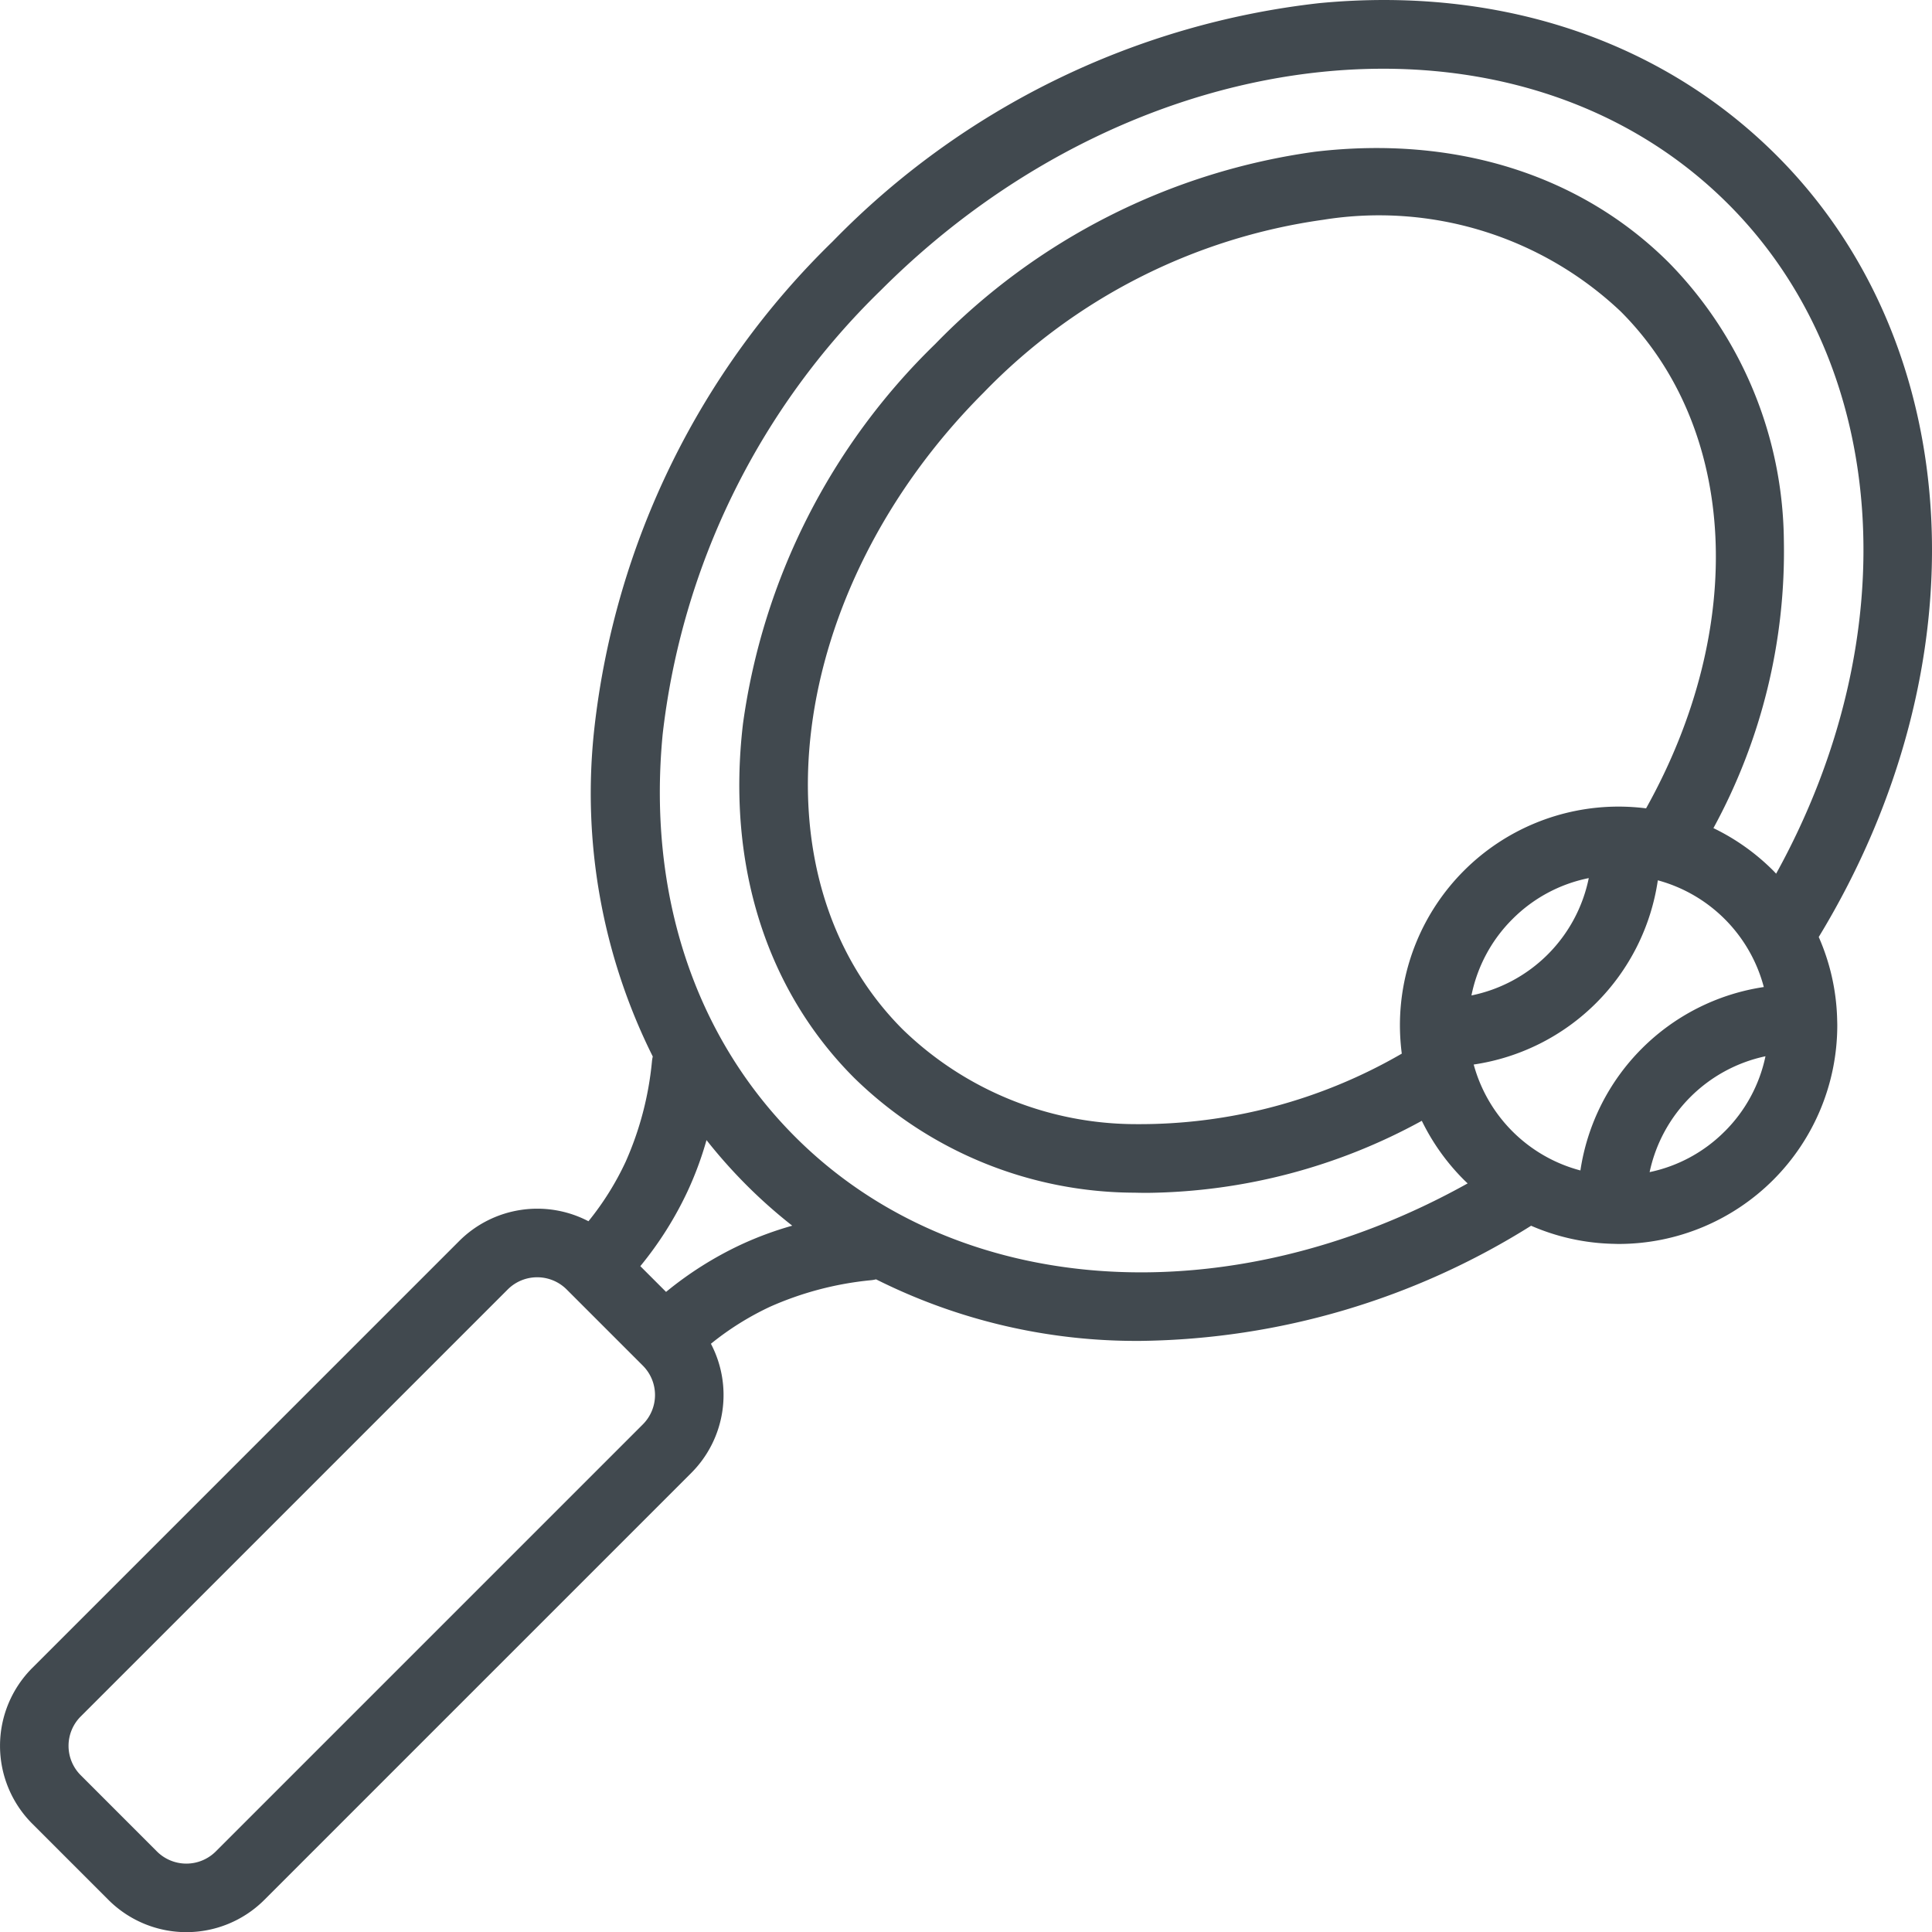 <svg id="Layer_1" data-name="Layer 1" xmlns="http://www.w3.org/2000/svg" viewBox="0 0 70.552 70.558"><defs><style>.cls-1{fill:#41494f;}</style></defs><title>Tennis</title><path class="cls-1" d="M67.085,37.118a7.944,7.944,0,0,0-.669-2.901c6.027-9.917,5.427-21.574-1.535-28.537C60.662,1.462,54.729-.514,48.174.115A29.365,29.365,0,0,0,30.408,8.816a29.366,29.366,0,0,0-8.702,17.766A21.523,21.523,0,0,0,23.838,38.582a1.254,1.254,0,0,0-.032.199,11.731,11.731,0,0,1-.962,3.651,10.472,10.472,0,0,1-1.355,2.165,4.035,4.035,0,0,0-4.713.715l-15.6,15.6a4.023,4.023,0,0,0,0,5.683l2.789,2.789a4.027,4.027,0,0,0,5.683,0L25.247,53.785a4.026,4.026,0,0,0,.714-4.714,10.471,10.471,0,0,1,2.166-1.355,11.886,11.886,0,0,1,3.651-.963,1.246,1.246,0,0,0,.213-.035,21.183,21.183,0,0,0,9.682,2.248A27.408,27.408,0,0,0,55.912,44.761a7.946,7.946,0,0,0,2.914.658c.016.001.032.002.049.002l.029-0c.068.002.135.005.203.005a7.986,7.986,0,0,0,7.986-7.986c0-.087-.004-.174-.006-.261C67.086,37.158,67.086,37.138,67.085,37.118ZM23.476,52.014l-15.6,15.6a1.522,1.522,0,0,1-2.142,0L2.946,64.825a1.516,1.516,0,0,1,0-2.142l15.6-15.6a1.523,1.523,0,0,1,2.142,0l2.789,2.789A1.516,1.516,0,0,1,23.476,52.014ZM27.065,45.448a12.965,12.965,0,0,0-2.742,1.729l-.94-.94a12.97,12.97,0,0,0,1.729-2.742,12.514,12.514,0,0,0,.688-1.861,18.906,18.906,0,0,0,1.472,1.655,18.571,18.571,0,0,0,1.659,1.47A12.522,12.522,0,0,0,27.065,45.448Zm24.125-6.972a19.096,19.096,0,0,1-9.691,2.575,12.241,12.241,0,0,1-8.532-3.457c-5.598-5.598-4.271-16.033,2.957-23.261A21.349,21.349,0,0,1,48.313,8.027,12.847,12.847,0,0,1,59.185,11.375c4.279,4.279,4.627,11.514.926,18.144a8.113,8.113,0,0,0-1.003-.064,7.986,7.986,0,0,0-7.986,7.986A8.113,8.113,0,0,0,51.19,38.476Zm4.041-4.912a5.445,5.445,0,0,1,2.787-1.498,5.489,5.489,0,0,1-4.284,4.285A5.444,5.444,0,0,1,55.231,33.564Zm2.482,9.178a5.49,5.49,0,0,1-3.897-3.868,7.97,7.97,0,0,0,6.724-6.727,5.489,5.489,0,0,1,3.87,3.897,7.965,7.965,0,0,0-6.697,6.697Zm5.27-1.427a5.443,5.443,0,0,1-2.743,1.488A5.491,5.491,0,0,1,64.471,38.572,5.443,5.443,0,0,1,62.983,41.316Zm1.771-9.522A7.997,7.997,0,0,0,62.57,30.241a21.084,21.084,0,0,0,2.572-10.52,14.68,14.68,0,0,0-4.186-10.116c-3.225-3.225-7.819-4.669-12.936-4.064a23.859,23.859,0,0,0-13.867,7.021,23.859,23.859,0,0,0-7.021,13.867c-.604,5.117.839,9.711,4.064,12.936A14.697,14.697,0,0,0,41.432,43.554q.245.007.491.006A21.291,21.291,0,0,0,51.921,40.929a7.993,7.993,0,0,0,1.539,2.157c.044.044.09.086.135.129-8.716,4.86-18.613,4.244-24.554-1.697-3.679-3.679-5.399-8.899-4.843-14.696A26.86,26.86,0,0,1,32.179,10.587C41.571,1.195,55.447-.212,63.109,7.45c5.909,5.908,6.548,15.766,1.751,24.455C64.825,31.868,64.791,31.83,64.754,31.793Z"/></svg>